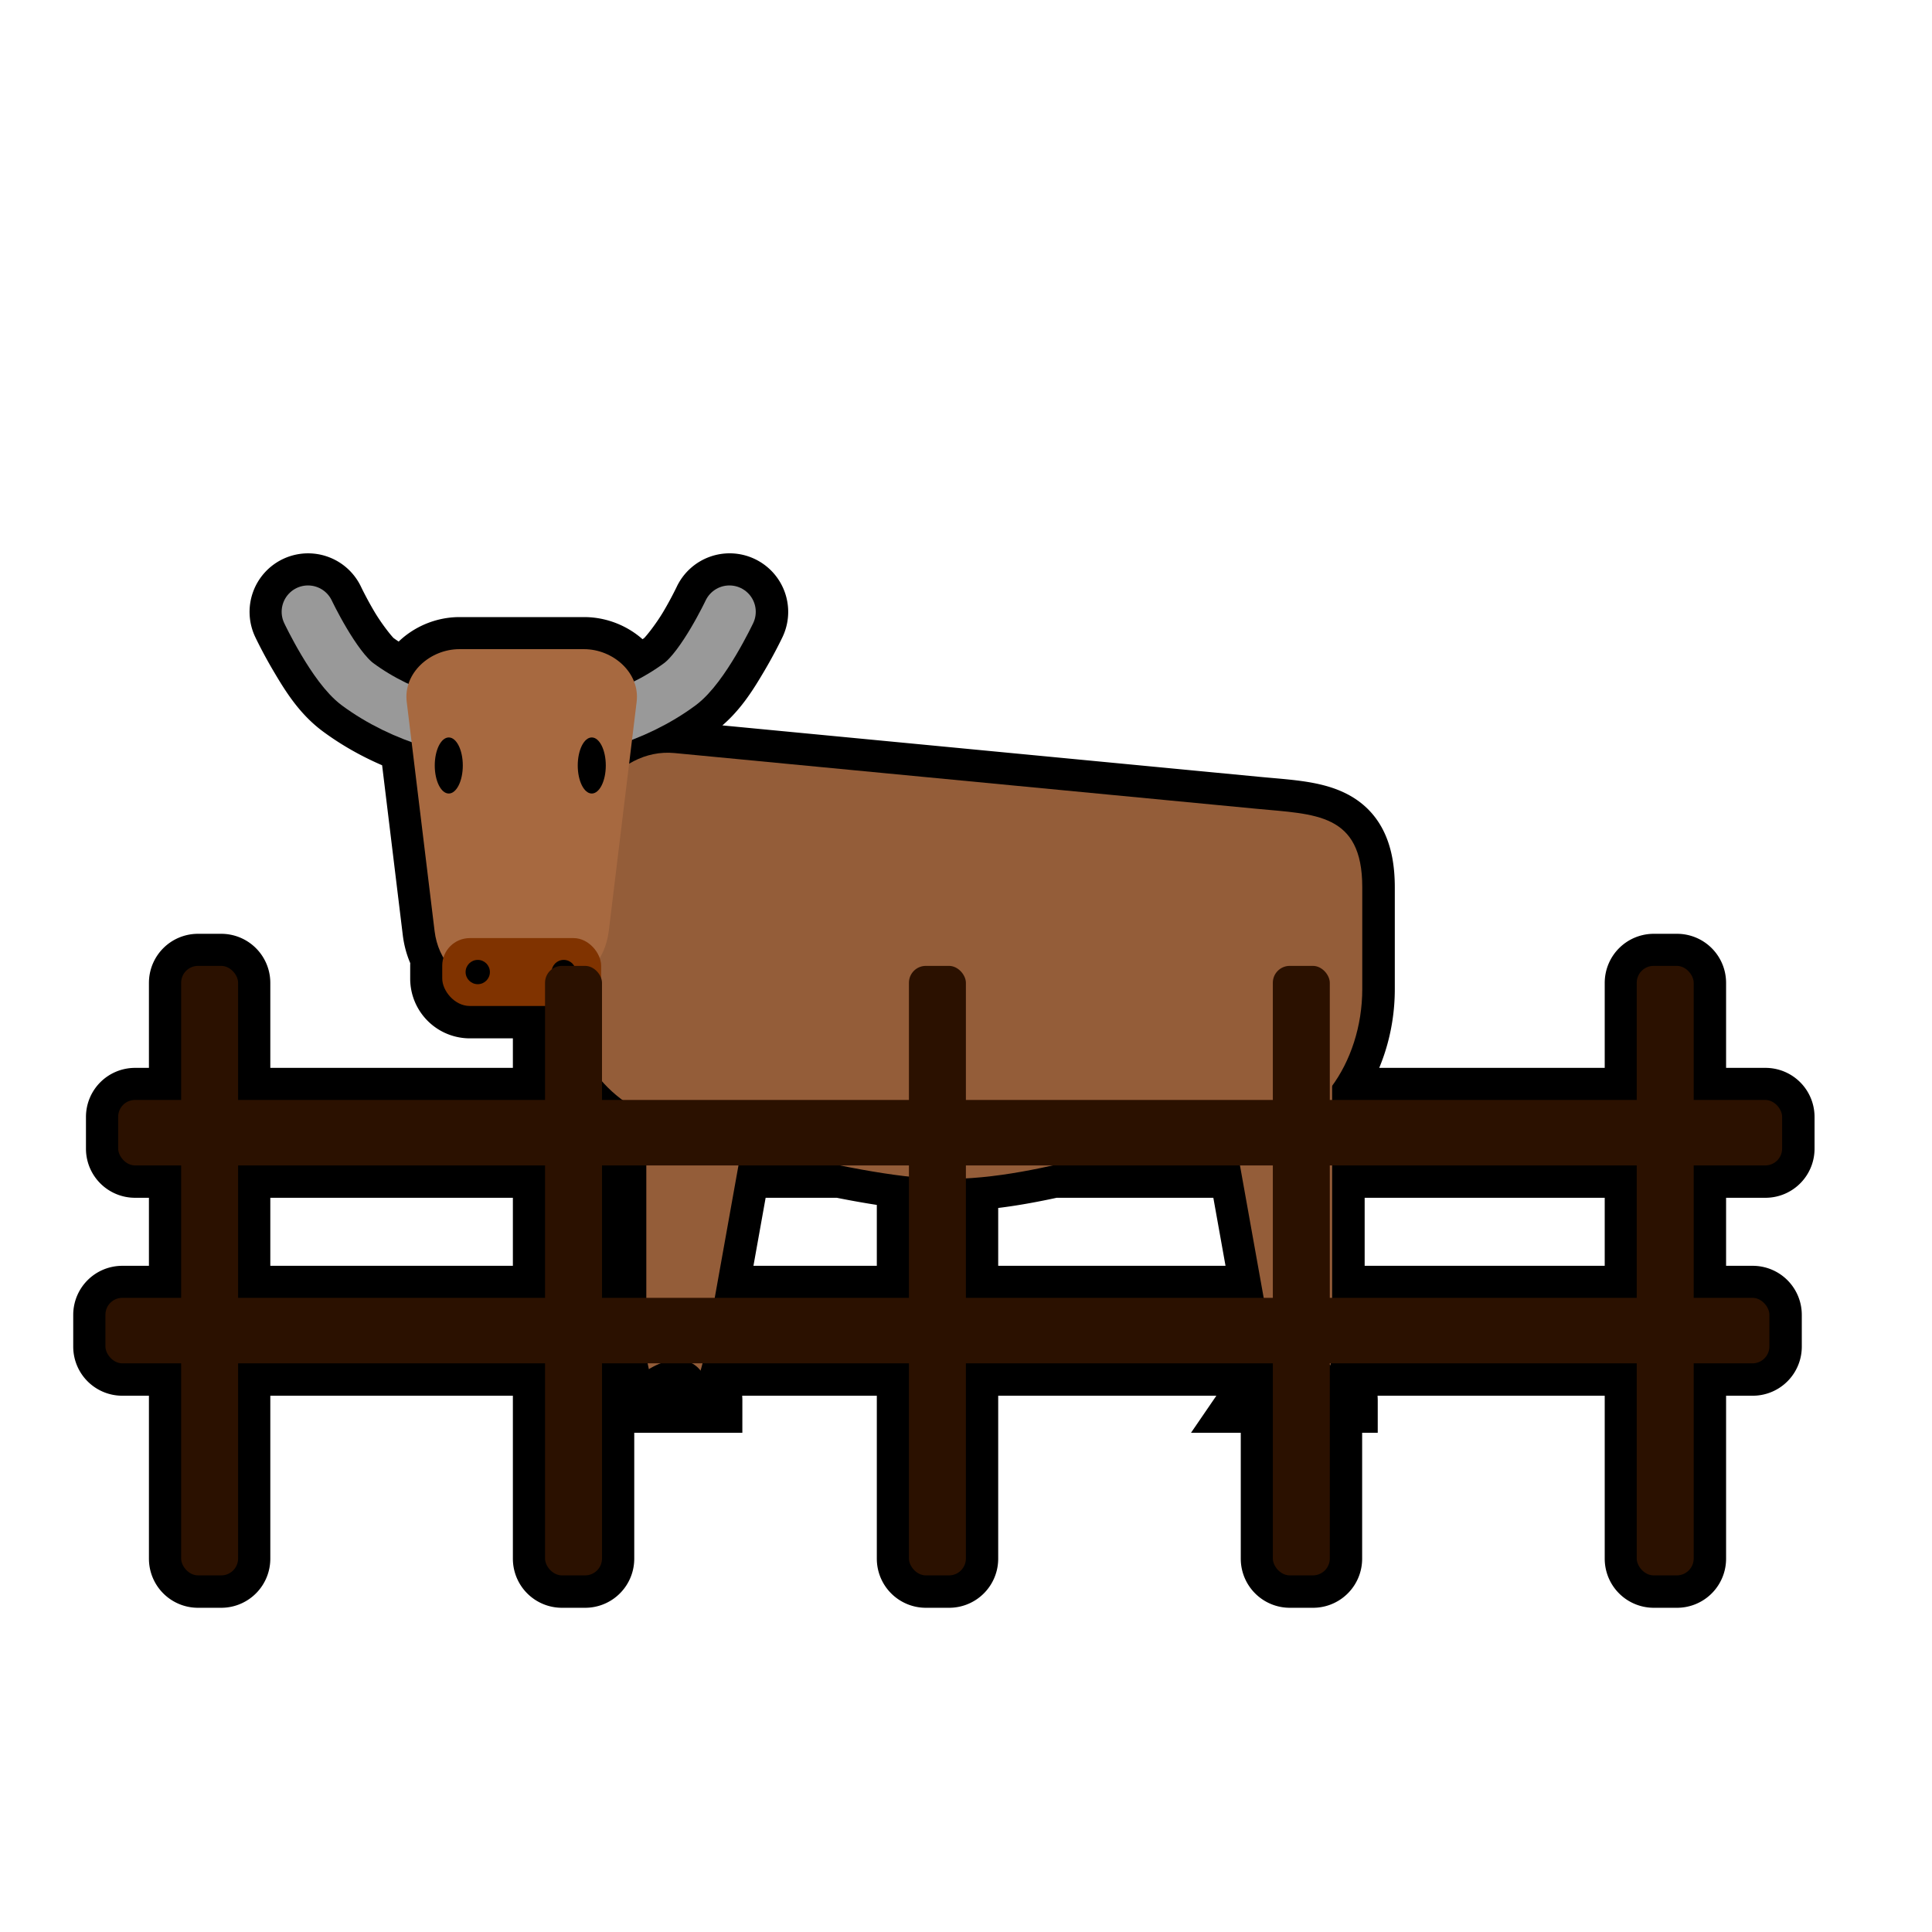 <?xml version="1.0" encoding="UTF-8" standalone="no"?>
<!-- Created with Inkscape (http://www.inkscape.org/) -->

<svg
   width="150mm"
   height="150mm"
   viewBox="0 0 150 150"
   version="1.1"
   id="svg5"
   xml:space="preserve"
   inkscape:version="1.3 (0e150ed6c4, 2023-07-21)"
   sodipodi:docname="Ranch.svg"
   xmlns:inkscape="http://www.inkscape.org/namespaces/inkscape"
   xmlns:sodipodi="http://sodipodi.sourceforge.net/DTD/sodipodi-0.dtd"
   xmlns="http://www.w3.org/2000/svg"
   xmlns:svg="http://www.w3.org/2000/svg"><sodipodi:namedview
     id="namedview7"
     pagecolor="#ffffff"
     bordercolor="#666666"
     borderopacity="1.0"
     inkscape:showpageshadow="2"
     inkscape:pageopacity="0.0"
     inkscape:pagecheckerboard="0"
     inkscape:deskcolor="#d1d1d1"
     inkscape:document-units="mm"
     showgrid="false"
     inkscape:zoom="0.52724989"
     inkscape:cx="-245.61409"
     inkscape:cy="380.27509"
     inkscape:window-width="1920"
     inkscape:window-height="1017"
     inkscape:window-x="-8"
     inkscape:window-y="-8"
     inkscape:window-maximized="1"
     inkscape:current-layer="g15" /><defs
     id="defs2" /><g
     inkscape:label="shadow"
     inkscape:groupmode="layer"
     id="g15"
     transform="translate(-306.109,-73.767)"><path
       id="path1"
       style="fill:#000000;stroke-width:5;stroke-linecap:round;paint-order:markers stroke fill;stroke:#000000;stroke-dasharray:none"
       d="M 330.199 119.235 A 2.045 2.045 0 0 0 329.156 119.424 A 2.045 2.045 0 0 0 328.182 122.148 C 328.182 122.148 328.724 123.297 329.512 124.625 C 330.299 125.953 331.214 127.473 332.668 128.547 C 334.316 129.764 336.153 130.711 338.079 131.406 L 339.863 146.069 C 339.954 146.822 340.191 147.526 340.548 148.133 C 340.488 148.33 340.456 148.538 340.456 148.754 L 340.456 149.746 C 340.456 150.931 341.411 151.885 342.596 151.885 L 348.429 151.885 L 348.429 159.176 L 324.596 159.176 L 324.596 150.079 C 324.596 149.352 324.01 148.767 323.283 148.767 L 321.484 148.767 C 320.757 148.767 320.172 149.352 320.172 150.079 L 320.172 159.176 L 316.596 159.176 C 315.869 159.176 315.283 159.761 315.283 160.488 L 315.283 162.95 C 315.283 163.677 315.869 164.263 316.596 164.263 L 320.172 164.263 L 320.172 174.544 L 315.606 174.544 C 314.879 174.544 314.294 175.129 314.294 175.856 L 314.294 178.318 C 314.294 179.045 314.879 179.631 315.606 179.631 L 320.172 179.631 L 320.172 194.783 C 320.172 195.51 320.757 196.095 321.484 196.095 L 323.283 196.095 C 324.01 196.095 324.596 195.51 324.596 194.783 L 324.596 179.631 L 348.429 179.631 L 348.429 194.783 C 348.429 195.51 349.014 196.095 349.741 196.095 L 351.54 196.095 C 352.267 196.095 352.852 195.51 352.852 194.783 L 352.852 179.631 L 356.407 179.631 C 356.434 179.788 356.469 179.94 356.506 180.088 C 355.014 181.011 353.989 182.507 353.989 182.507 L 361.247 182.507 C 361.247 182.507 361.248 181.12 360.513 180.194 C 360.567 180.013 360.617 179.825 360.665 179.631 L 376.685 179.631 L 376.685 194.783 C 376.685 195.51 377.271 196.095 377.997 196.095 L 379.797 196.095 C 380.524 196.095 381.109 195.51 381.109 194.783 L 381.109 179.631 L 404.942 179.631 L 404.942 180.743 C 403.95 181.585 403.319 182.507 403.319 182.507 L 404.942 182.507 L 404.942 194.783 C 404.942 195.51 405.528 196.095 406.255 196.095 L 408.053 196.095 C 408.78 196.095 409.366 195.51 409.366 194.783 L 409.366 182.507 L 410.577 182.507 C 410.577 182.507 410.577 180.637 409.425 179.79 C 409.436 179.737 409.448 179.685 409.458 179.631 L 433.199 179.631 L 433.199 194.783 C 433.199 195.51 433.784 196.095 434.511 196.095 L 436.31 196.095 C 437.037 196.095 437.622 195.51 437.622 194.783 L 437.622 179.631 L 442.188 179.631 C 442.915 179.631 443.5 179.045 443.5 178.318 L 443.5 175.856 C 443.5 175.129 442.915 174.544 442.188 174.544 L 437.622 174.544 L 437.622 164.263 L 443.178 164.263 C 443.905 164.263 444.49 163.677 444.49 162.95 L 444.49 160.488 C 444.49 159.761 443.905 159.176 443.178 159.176 L 437.622 159.176 L 437.622 150.079 C 437.622 149.352 437.037 148.767 436.31 148.767 L 434.511 148.767 C 433.784 148.767 433.199 149.352 433.199 150.079 L 433.199 159.176 L 409.561 159.176 L 409.561 158.082 C 411.008 156.098 411.901 153.421 411.901 150.571 L 411.901 142.657 C 411.901 136.888 408.232 137.006 403.72 136.574 L 358.498 132.244 C 357.232 132.123 356.037 132.447 354.966 133.087 L 355.193 131.227 C 356.943 130.552 358.611 129.662 360.121 128.547 C 361.575 127.473 362.49 125.953 363.277 124.625 C 364.065 123.297 364.608 122.148 364.608 122.148 A 2.045 2.045 0 0 0 363.633 119.424 A 2.045 2.045 0 0 0 360.908 120.398 C 360.908 120.398 360.439 121.389 359.758 122.537 C 359.077 123.686 358.064 124.979 357.69 125.256 C 356.967 125.79 356.179 126.263 355.347 126.678 C 354.766 125.212 353.161 124.177 351.462 124.177 L 341.789 124.177 C 340.017 124.177 338.353 125.304 337.84 126.87 C 336.861 126.411 335.937 125.874 335.1 125.256 C 334.725 124.979 333.712 123.686 333.031 122.537 C 332.35 121.389 331.881 120.398 331.881 120.398 A 2.045 2.045 0 0 0 330.721 119.348 A 2.045 2.045 0 0 0 330.199 119.235 z M 352.852 157.712 C 353.332 158.262 353.867 158.75 354.445 159.176 L 352.852 159.176 L 352.852 157.712 z M 324.596 164.263 L 348.429 164.263 L 348.429 174.544 L 324.596 174.544 L 324.596 164.263 z M 352.852 164.263 L 356.304 164.263 L 356.304 174.544 L 352.852 174.544 L 352.852 164.263 z M 363.461 164.263 L 371.325 164.263 C 373.181 164.638 375.017 164.945 376.685 165.13 L 376.685 174.544 L 361.619 174.544 L 363.461 164.263 z M 387.88 164.263 L 402.404 164.263 L 404.246 174.544 L 381.109 174.544 L 381.109 165.27 C 383.384 165.147 385.636 164.755 387.88 164.263 z M 409.561 164.263 L 433.199 164.263 L 433.199 174.544 L 409.561 174.544 L 409.561 164.263 z " /></g><g
     inkscape:label="Layer 1"
     inkscape:groupmode="layer"
     id="layer1"
     transform="translate(-306.109,-73.767)"><g
       id="g1925"
       transform="matrix(0.818,0,0,0.818,280.941,80.049)"><path
         id="rect1593"
         style="fill:#945d39;stroke-width:5.641;stroke-linecap:round;paint-order:markers stroke fill"
         d="m 94.793,63.796 55.273,5.292 c 5.515,0.528 10,0.385 10,7.436 v 9.673 c 0,7.051 -4.46,13.256 -10,13.256 -10.086,0 -19.767,4.915 -29.881,4.762 -8.645,-0.13 -25.392,-5.292 -25.392,-5.292 -5.423,-1.13 -10,-5.676 -10,-12.727 v -9.673 c 0,-7.051 4.485,-13.255 10,-12.727 z"
         sodipodi:nodetypes="ssssssssss" /><path
         style="fill:none;stroke:#999999;stroke-width:5;stroke-linecap:round;stroke-linejoin:miter;stroke-dasharray:none;stroke-opacity:1"
         d="m 60,50.387 c 0,0 2.473,5.228 4.708,6.879 4.294,3.172 9.953,4.762 15.292,4.762 5.339,0 10.998,-1.59 15.292,-4.762 C 97.527,55.615 100,50.387 100,50.387"
         id="path403"
         sodipodi:nodetypes="caaac" /><path
         id="rect1113"
         style="fill:#a76940;fill-opacity:1;stroke-width:3;stroke-linecap:round;paint-order:markers stroke fill"
         d="m 74.371,53.935 h 11.823 c 2.77,0 5.334,2.25 5,5 l -2.646,21.758 c -0.334,2.75 -2.23,5 -5,5 h -6.531 c -2.77,0 -4.666,-2.25 -5,-5 L 69.371,58.935 c -0.334,-2.75 2.23,-5 5,-5 z"
         sodipodi:nodetypes="sssssssss" /><ellipse
         style="fill:#000000;stroke:none;stroke-width:3;stroke-linecap:round;stroke-linejoin:miter;stroke-dasharray:none;paint-order:markers stroke fill"
         id="path1335"
         cx="73.363"
         cy="64.976"
         rx="1.331"
         ry="2.661" /><ellipse
         style="fill:#000000;stroke:none;stroke-width:3;stroke-linecap:round;stroke-linejoin:miter;stroke-dasharray:none;paint-order:markers stroke fill"
         id="path1335-1"
         cx="86.935"
         cy="64.976"
         rx="1.331"
         ry="2.661" /><rect
         style="fill:#803300;stroke:none;stroke-width:3.923;stroke-linecap:round;stroke-linejoin:miter;stroke-dasharray:none;paint-order:markers stroke fill"
         id="rect1411"
         width="15.081"
         height="6.443"
         x="72.742"
         y="81.359"
         rx="2.615"
         ry="2.615" /><circle
         style="fill:#000000;stroke:none;stroke-width:3;stroke-linecap:round;stroke-linejoin:miter;stroke-dasharray:none;paint-order:markers stroke fill"
         id="path1517"
         cx="76.113"
         cy="84.581"
         r="1.153" /><circle
         style="fill:#000000;stroke:none;stroke-width:3;stroke-linecap:round;stroke-linejoin:miter;stroke-dasharray:none;paint-order:markers stroke fill"
         id="path1517-6"
         cx="84.274"
         cy="84.581"
         r="1.153" /><path
         id="rect1648-4"
         style="fill:#945d39;stroke-width:5;stroke-linecap:round;paint-order:markers stroke fill"
         d="m 149.089,85.694 c -1.564,0 -3.312,2.273 -2.824,5 l 5.292,29.536 c 0.488,2.727 1.26,5 2.824,5 1.564,0 2.824,-2.23 2.824,-5 V 90.694 c 0,-2.77 -6.551,-5 -8.116,-5 z"
         sodipodi:nodetypes="sssssss" /><path
         style="fill:#000000;stroke:none;stroke-width:0.265px;stroke-linecap:butt;stroke-linejoin:miter;stroke-opacity:1"
         d="m 149.576,125.229 h 8.871 c 0,0 0.002,-3.575 -2.75,-3.808 -3.324,-0.281 -6.121,3.808 -6.121,3.808 z"
         id="path1681-1"
         sodipodi:nodetypes="ccsc" /><path
         id="rect1648-4-1"
         style="fill:#945d39;stroke-width:5;stroke-linecap:round;paint-order:markers stroke fill"
         d="m 100.228,85.694 c 1.564,0 3.312,2.273 2.824,5 l -5.292,29.536 c -0.488,2.727 -1.26,5 -2.824,5 -1.564,0 -2.824,-2.23 -2.824,-5 V 90.694 c 0,-2.77 6.551,-5 8.116,-5 z"
         sodipodi:nodetypes="sssssss" /><path
         style="fill:#000000;stroke:none;stroke-width:0.265px;stroke-linecap:butt;stroke-linejoin:miter;stroke-opacity:1"
         d="m 89.283,125.229 h 8.871 c 0,0 0.002,-3.575 -2.75,-3.808 -3.324,-0.281 -6.121,3.808 -6.121,3.808 z"
         id="path1681-1-5"
         sodipodi:nodetypes="ccsc" /></g><g
       id="g1911"
       transform="matrix(0.656,0,0,0.656,324.595,76.05)"><rect
         style="fill:#2b1100;fill-opacity:1;stroke:none;stroke-width:5;stroke-linecap:round;stroke-linejoin:miter;stroke-dasharray:none;paint-order:markers stroke fill"
         id="rect1817"
         width="6.742"
         height="72.137"
         x="-6.742"
         y="110.835"
         rx="2"
         ry="2" /><rect
         style="fill:#2b1100;fill-opacity:1;stroke:none;stroke-width:5;stroke-linecap:round;stroke-linejoin:miter;stroke-dasharray:none;paint-order:markers stroke fill"
         id="rect1817-6"
         width="6.742"
         height="72.137"
         x="36.327"
         y="110.835"
         rx="2"
         ry="2" /><rect
         style="fill:#2b1100;fill-opacity:1;stroke:none;stroke-width:5;stroke-linecap:round;stroke-linejoin:miter;stroke-dasharray:none;paint-order:markers stroke fill"
         id="rect1817-4"
         width="6.742"
         height="72.137"
         x="79.395"
         y="110.835"
         rx="2"
         ry="2" /><rect
         style="fill:#2b1100;fill-opacity:1;stroke:none;stroke-width:5;stroke-linecap:round;stroke-linejoin:miter;stroke-dasharray:none;paint-order:markers stroke fill"
         id="rect1817-7"
         width="6.742"
         height="72.137"
         x="122.464"
         y="110.835"
         rx="2"
         ry="2" /><rect
         style="fill:#2b1100;fill-opacity:1;stroke:none;stroke-width:5;stroke-linecap:round;stroke-linejoin:miter;stroke-dasharray:none;paint-order:markers stroke fill"
         id="rect1817-1"
         width="6.742"
         height="72.137"
         x="165.532"
         y="110.835"
         rx="2"
         ry="2" /><rect
         style="fill:#2b1100;fill-opacity:1;stroke:none;stroke-width:5;stroke-linecap:round;stroke-linejoin:miter;stroke-dasharray:none;paint-order:markers stroke fill"
         id="rect1880"
         width="196.935"
         height="7.753"
         x="-14.194"
         y="126.7"
         rx="2"
         ry="2" /><rect
         style="fill:#2b1100;fill-opacity:1;stroke:none;stroke-width:5;stroke-linecap:round;stroke-linejoin:miter;stroke-dasharray:none;paint-order:markers stroke fill"
         id="rect1880-6"
         width="196.935"
         height="7.753"
         x="-15.702"
         y="150.123"
         rx="2"
         ry="2" /></g></g></svg>
